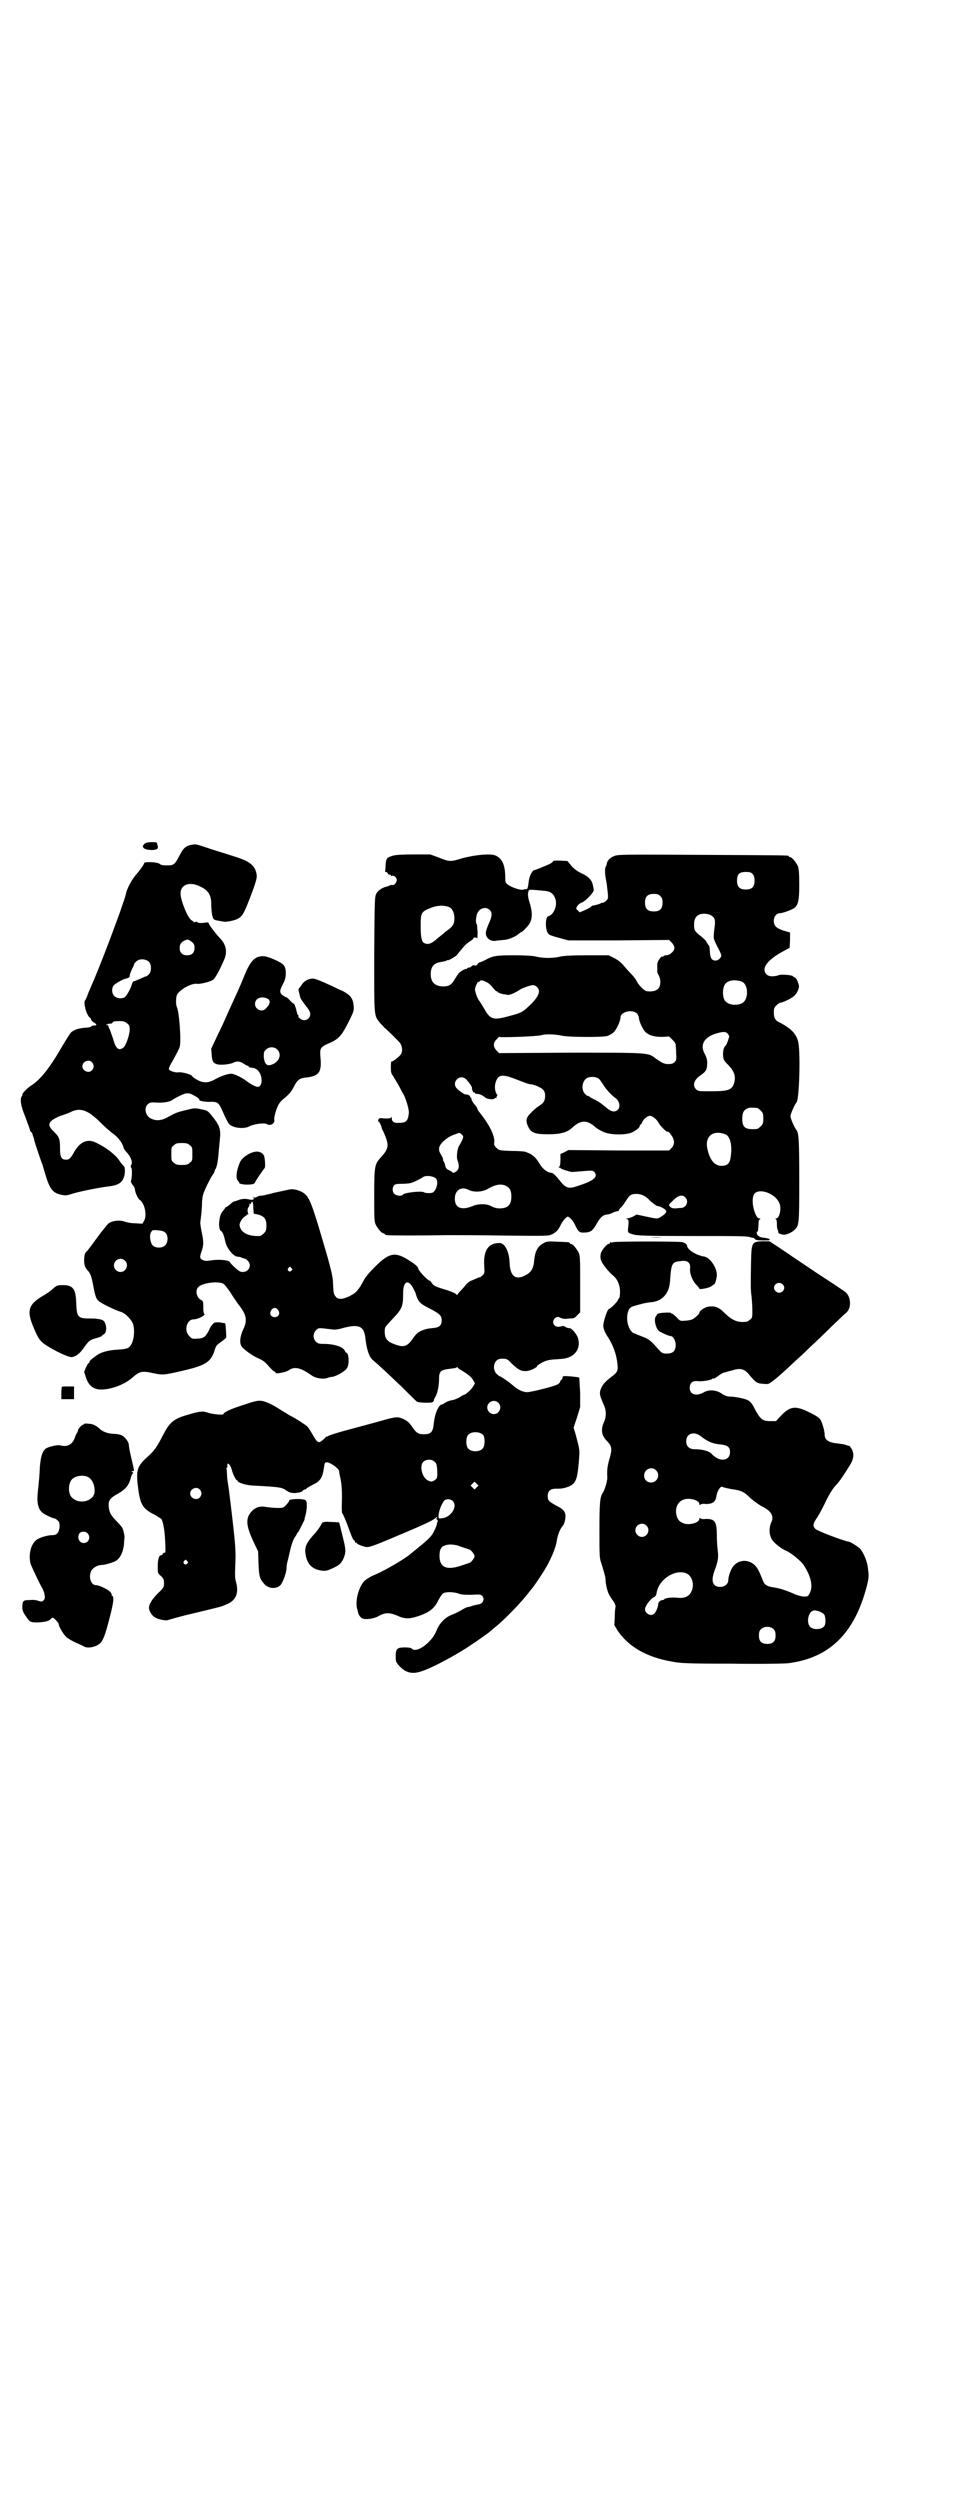 <?xml version="1.0" standalone="no"?>
<!DOCTYPE svg PUBLIC "-//W3C//DTD SVG 20010904//EN"
 "http://www.w3.org/TR/2001/REC-SVG-20010904/DTD/svg10.dtd">
<svg version="1.0" xmlns="http://www.w3.org/2000/svg"
 width="1100pt" height="2850pt" viewBox="0 0 1100 2850"
 preserveAspectRatio="xMidYMid meet">
<g transform="translate(0,2850) scale(0.5,-0.5)"
fill="#000000" stroke="none">
<path d="M331 3777 c-2 -1 -4 -4 -5 -6 0 -6 8 -9 22 -9 12 1 14 3 11 13 -1 5
-2 5 -13 5 -6 0 -13 -1 -15 -3z"/>
<path d="M438 3774 c-14 -2 -20 -8 -28 -24 -11 -21 -13 -23 -29 -23 -9 0 -14
1 -16 3 -5 5 -37 6 -36 2 0 -2 -8 -14 -20 -28 -9 -11 -18 -28 -21 -39 -1 -5
-3 -12 -5 -18 -2 -5 -6 -17 -9 -26 -22 -61 -50 -134 -67 -172 -1 -3 -5 -11 -7
-17 -2 -6 -5 -12 -6 -13 -4 -5 3 -33 11 -39 2 -1 3 -4 3 -5 0 -1 3 -4 6 -6 7
-4 8 -7 1 -7 -2 0 -5 -1 -7 -2 -1 -2 -7 -3 -12 -3 -16 -1 -28 -5 -34 -11 -3
-3 -12 -18 -21 -33 -27 -47 -49 -75 -70 -88 -7 -4 -22 -19 -20 -21 1 0 0 -2
-1 -3 -5 -6 -3 -22 8 -48 5 -14 10 -27 10 -28 0 -2 1 -4 3 -6 2 -1 3 -4 3 -4
0 -1 1 -4 2 -7 1 -2 2 -5 2 -7 0 -2 15 -47 18 -54 1 -2 4 -13 7 -23 10 -34 17
-44 37 -48 9 -2 12 -2 27 3 17 5 62 14 80 16 27 3 36 11 38 33 0 9 0 11 -4 15
-2 2 -6 7 -8 10 -10 16 -37 35 -59 44 -17 6 -33 -2 -45 -24 -8 -14 -11 -17
-18 -17 -11 0 -14 6 -14 25 0 24 -2 27 -16 41 -15 14 -10 23 17 34 10 3 21 7
26 10 21 9 38 2 65 -25 11 -11 24 -22 28 -25 11 -7 23 -22 25 -33 1 -2 3 -6 6
-9 10 -10 15 -23 12 -29 -2 -3 -2 -6 0 -8 2 -4 1 -24 -1 -29 -1 -2 1 -6 4 -10
3 -3 5 -8 5 -10 0 -6 7 -21 10 -23 12 -7 18 -35 11 -48 l-4 -7 -16 1 c-9 0
-20 2 -25 4 -11 4 -29 2 -37 -5 -2 -2 -13 -15 -24 -30 -11 -15 -22 -30 -25
-33 -5 -5 -5 -7 -6 -18 0 -14 1 -18 11 -29 4 -6 6 -12 9 -27 5 -27 7 -34 13
-39 5 -5 37 -21 51 -25 10 -3 25 -18 28 -29 5 -18 0 -45 -10 -52 -4 -3 -10 -4
-24 -5 -23 -1 -41 -6 -52 -15 -12 -9 -14 -11 -14 -14 0 -1 -1 -2 -2 -2 -1 0
-3 -4 -6 -10 l-4 -10 4 -12 c6 -19 17 -28 35 -28 22 0 53 11 71 27 17 15 22
16 49 10 20 -4 23 -4 58 4 58 13 71 20 80 46 4 13 4 13 16 22 6 4 10 8 11 9 1
2 -1 31 -2 33 -1 0 -6 1 -12 2 -13 1 -15 0 -23 -13 -2 -5 -5 -11 -7 -13 -4 -8
-11 -11 -23 -11 -10 -1 -12 0 -17 6 -13 12 -6 38 10 38 10 0 29 10 24 13 -1 0
-2 5 -2 11 0 16 0 18 -5 20 -10 5 -14 21 -7 29 8 10 46 15 58 8 3 -2 10 -11
16 -20 6 -10 14 -21 18 -27 18 -22 21 -36 12 -55 -8 -16 -10 -32 -5 -40 4 -7
26 -23 39 -28 11 -5 15 -8 26 -21 4 -4 9 -9 10 -9 2 -1 4 -2 3 -3 -2 -3 24 1
30 6 13 9 27 6 51 -11 9 -7 25 -10 36 -7 5 2 11 3 13 3 10 2 29 13 33 20 6 10
4 35 -2 35 -1 0 -2 2 -3 4 -3 9 -24 16 -48 16 -11 0 -14 1 -18 5 -7 7 -7 19 0
26 6 6 5 6 37 2 6 -1 14 0 24 3 37 10 49 5 52 -24 3 -25 8 -41 17 -49 2 -2 11
-9 18 -16 8 -7 29 -27 47 -44 18 -18 34 -34 36 -35 4 -2 30 -3 35 -1 2 1 3 3
3 4 0 2 2 6 4 9 5 9 8 26 8 41 0 16 4 20 23 22 8 1 15 2 17 3 1 2 2 2 2 1 0
-1 3 -4 7 -6 15 -9 25 -16 29 -24 l4 -7 -5 -8 c-5 -8 -17 -18 -20 -18 -1 0 -5
-2 -9 -5 -3 -2 -11 -6 -17 -7 -7 -1 -14 -4 -17 -6 -3 -2 -6 -4 -7 -4 -8 0 -17
-22 -19 -43 -2 -20 -6 -25 -23 -25 -13 0 -18 4 -27 18 -5 7 -10 12 -16 15 -16
8 -18 8 -60 -4 -22 -6 -55 -15 -74 -20 -19 -5 -37 -11 -39 -12 -3 -2 -5 -3 -5
-2 0 1 -3 -2 -7 -6 -12 -11 -14 -10 -26 11 -4 7 -9 15 -12 18 -6 5 -29 20 -40
25 -3 2 -11 7 -18 11 -18 12 -34 20 -45 22 -9 1 -13 1 -42 -9 -29 -9 -46 -17
-46 -21 0 -3 -27 0 -35 3 -11 4 -17 4 -41 -3 -37 -10 -46 -17 -62 -48 -14 -27
-19 -35 -36 -50 -23 -21 -26 -30 -21 -69 5 -39 10 -49 39 -63 6 -4 13 -8 14
-9 4 -5 8 -26 9 -52 1 -22 1 -25 -1 -25 -2 0 -4 -1 -5 -3 0 -2 -2 -3 -4 -3 -4
0 -7 -9 -7 -25 0 -15 0 -16 7 -22 4 -3 7 -8 7 -11 1 -14 0 -16 -13 -28 -14
-14 -21 -25 -21 -34 0 -6 6 -17 13 -21 7 -5 23 -8 29 -7 14 4 30 9 65 17 21 5
41 10 45 11 4 1 9 2 11 3 2 0 9 3 16 6 20 9 26 25 20 49 -3 9 -3 17 -2 40 1
26 1 36 -4 82 -3 27 -11 96 -13 105 -1 6 -2 15 -2 21 0 6 -1 11 -1 12 -1 1 0
2 1 2 1 0 1 2 1 4 -1 2 0 4 1 5 2 1 7 -6 9 -14 2 -9 10 -25 12 -24 0 1 1 1 1
-1 0 -4 18 -10 35 -11 60 -3 67 -4 76 -11 8 -5 10 -6 21 -6 9 1 13 2 16 4 1 2
4 4 5 4 2 0 4 1 5 3 2 1 8 5 14 8 17 8 22 16 25 37 2 13 2 14 7 14 8 0 27 -14
28 -20 0 -2 1 -9 3 -17 3 -14 4 -32 3 -60 0 -10 0 -18 1 -19 2 -2 7 -14 12
-27 10 -28 13 -35 16 -35 0 0 1 -1 1 -3 0 -2 1 -3 2 -2 1 1 2 0 2 -1 0 -2 11
-7 21 -9 7 -1 14 1 66 23 67 28 86 37 93 43 2 2 4 3 4 1 0 -1 -1 -2 -2 -2 -2
0 -1 -1 1 -2 1 -1 2 -3 2 -5 -1 -1 -2 -4 -2 -6 0 -2 -3 -9 -6 -15 -5 -11 -10
-17 -36 -38 -7 -6 -15 -12 -17 -14 -14 -12 -58 -38 -84 -49 -8 -3 -17 -9 -22
-13 -13 -13 -22 -45 -17 -64 1 -3 2 -6 2 -8 1 -6 6 -12 10 -14 8 -3 26 -1 38
6 14 8 25 8 45 -1 16 -7 28 -6 52 3 20 8 30 16 38 33 4 7 8 14 11 16 5 4 23 4
35 0 7 -3 15 -3 30 -3 18 1 21 1 24 -2 7 -7 3 -18 -8 -20 -3 0 -9 -2 -14 -3
-4 -2 -9 -3 -11 -3 -1 0 -8 -3 -14 -7 -7 -4 -17 -9 -23 -11 -15 -6 -28 -20
-34 -36 -10 -26 -45 -52 -56 -41 -1 2 -7 3 -16 3 -18 0 -21 -3 -21 -21 0 -11
1 -13 8 -21 15 -16 30 -20 52 -12 22 7 69 32 102 53 14 9 50 34 53 37 2 2 8 7
13 11 19 15 57 54 74 76 3 4 7 9 8 10 4 4 27 38 33 49 13 23 21 43 24 57 2 16
8 32 15 39 2 3 4 8 5 15 2 15 -2 21 -20 30 -18 10 -20 12 -20 22 0 12 6 17 20
17 16 -1 33 5 39 12 7 8 9 17 12 49 2 29 3 24 -8 65 l-4 13 8 24 7 23 0 33
c-1 18 -2 33 -2 34 -1 1 -10 2 -20 3 -16 1 -18 1 -18 -2 0 -2 -1 -5 -3 -6 -2
-1 -3 -4 -3 -5 0 -1 -2 -3 -5 -5 -5 -4 -60 -18 -70 -18 -10 0 -22 6 -32 15 -9
8 -28 21 -30 21 -1 0 -5 3 -8 6 -11 12 -5 33 9 34 13 1 16 0 25 -10 16 -15 21
-18 33 -18 9 0 26 8 26 12 0 1 5 4 12 8 11 5 15 6 33 7 17 1 22 2 31 6 17 9
23 27 16 45 -4 9 -14 20 -18 20 -4 0 -5 0 -10 3 -3 2 -6 2 -6 2 -1 -1 -4 -1
-8 -2 -12 -1 -18 11 -10 19 5 4 7 5 14 1 3 -1 7 -2 10 -2 3 0 8 1 13 1 6 0 9
1 14 7 l7 7 0 64 c0 54 0 64 -3 71 -4 9 -14 21 -18 21 -2 0 -3 1 -3 2 0 2 -1
2 -28 3 -21 1 -24 1 -31 -3 -14 -7 -20 -19 -22 -40 -1 -17 -7 -27 -19 -33 -23
-13 -36 -3 -37 28 -1 26 -11 45 -23 45 -26 0 -37 -17 -35 -52 1 -15 1 -17 -3
-21 -3 -3 -6 -5 -7 -5 -1 0 -4 -1 -8 -3 -3 -1 -9 -4 -12 -5 -3 -1 -8 -5 -11
-8 -3 -4 -8 -10 -12 -14 -5 -5 -8 -9 -8 -10 0 -1 -2 0 -4 2 -2 2 -10 5 -18 8
-27 8 -32 10 -36 16 -2 3 -4 6 -5 6 -5 0 -27 24 -27 29 0 3 -7 9 -23 19 -29
18 -43 16 -74 -15 -15 -15 -23 -24 -29 -36 -11 -20 -16 -25 -32 -33 -16 -7
-25 -7 -30 0 -5 6 -5 10 -6 30 0 18 -8 46 -34 133 -17 55 -22 65 -33 73 -10 7
-25 10 -33 8 -5 -1 -13 -3 -37 -8 -5 -2 -13 -3 -16 -4 -3 -1 -8 -2 -11 -2 -3
0 -7 -1 -10 -3 -4 -2 -6 -2 -8 0 -3 2 -3 2 0 -1 4 -5 -2 -7 -12 -4 -7 1 -11 1
-19 -1 -5 -2 -11 -4 -12 -4 -2 0 -6 -3 -10 -7 -4 -3 -8 -6 -9 -6 -1 0 -2 -1
-2 -2 0 0 -3 -4 -6 -8 -9 -9 -11 -42 -3 -45 3 -2 6 -9 9 -23 3 -15 17 -33 27
-35 3 0 9 -1 12 -3 3 -1 6 -2 7 -2 1 0 3 -2 6 -5 9 -10 2 -25 -12 -25 -6 0 -9
2 -19 11 -6 6 -11 11 -10 11 1 0 0 1 -2 2 -7 4 -28 5 -44 2 -8 -1 -11 -1 -16
1 -7 4 -8 6 -3 20 5 14 5 23 0 45 -2 10 -3 19 -3 20 2 16 4 32 4 46 1 16 2 19
10 37 5 10 11 22 14 26 3 4 5 8 5 10 0 1 1 3 2 4 3 4 6 22 7 38 1 9 2 23 3 32
2 20 -1 29 -16 48 -12 15 -12 15 -27 18 -14 3 -15 3 -35 -2 -21 -5 -23 -6 -43
-17 -13 -7 -25 -8 -37 -2 -12 6 -16 24 -7 32 5 5 6 5 26 4 12 0 25 2 30 6 7 5
25 14 31 15 6 1 10 0 16 -3 11 -6 16 -10 15 -12 -1 -2 15 -5 28 -4 13 0 16 -3
22 -15 16 -36 17 -37 26 -41 12 -5 29 -5 38 0 9 5 35 9 40 5 8 -5 19 2 17 10
-1 3 1 11 4 21 5 14 7 17 15 25 15 12 20 18 26 30 7 14 12 18 24 20 34 3 40
12 36 50 -1 17 0 20 21 29 21 9 28 17 44 49 12 24 12 26 11 36 -1 14 -6 22
-17 29 -5 3 -10 6 -11 6 0 0 -8 3 -17 8 -35 16 -41 18 -48 19 -10 0 -21 -6
-26 -15 -3 -4 -5 -7 -6 -8 -1 0 -1 -3 0 -7 1 -3 2 -9 3 -12 0 -3 6 -11 12 -19
8 -10 11 -15 11 -20 0 -8 -6 -14 -14 -14 -6 0 -15 7 -13 10 1 1 0 2 -1 2 -1 0
-2 3 -3 8 -2 9 -5 18 -7 18 -1 0 -5 3 -8 7 -4 4 -7 7 -8 7 -1 0 -5 2 -9 5 -8
6 -7 11 2 28 7 12 7 34 0 41 -6 7 -36 20 -46 20 -20 0 -30 -10 -46 -51 -11
-26 -11 -26 -28 -63 -7 -15 -13 -29 -13 -29 0 0 -7 -16 -16 -34 l-16 -34 1
-13 c1 -15 3 -19 11 -22 7 -3 30 -1 38 3 8 4 15 4 24 -2 4 -3 8 -5 10 -5 1 0
2 -1 1 -2 0 0 1 -1 4 -2 9 -1 11 -1 17 -6 12 -11 12 -38 0 -38 -4 0 -16 6 -25
13 -10 8 -29 17 -35 17 -8 0 -23 -5 -34 -11 -17 -10 -28 -11 -42 -4 -6 3 -12
7 -13 9 -1 4 -24 11 -34 9 -6 0 -14 2 -19 6 -2 2 0 7 10 24 6 11 13 24 14 28
4 13 -1 79 -6 90 -3 5 -3 23 0 29 7 13 34 27 46 25 6 -1 28 4 36 9 5 4 13 17
26 47 7 17 4 33 -9 47 -10 10 -24 29 -26 33 -1 4 -2 4 -6 4 -9 -2 -20 -2 -21
1 0 1 -1 1 -4 0 -2 -1 -4 -1 -4 0 0 1 -2 2 -5 4 -8 4 -25 45 -25 61 0 19 18
27 40 18 22 -9 30 -20 30 -41 0 -8 1 -20 2 -26 4 -12 1 -11 25 -15 6 -2 25 2
33 6 12 6 15 13 32 57 9 24 12 35 12 41 -2 22 -14 33 -50 44 -9 3 -32 10 -51
16 -39 13 -38 13 -47 11z m-5 -218 c9 -6 11 -9 11 -17 0 -11 -6 -17 -17 -17
-11 0 -17 6 -17 17 0 10 6 16 18 19 0 0 2 -1 5 -2z m-93 -49 c6 -6 6 -22 0
-28 -3 -3 -5 -5 -6 -5 0 1 -6 -2 -13 -5 -7 -3 -13 -6 -15 -6 -2 0 -4 -3 -5 -7
-3 -11 -13 -28 -17 -30 -7 -4 -18 -2 -23 3 -6 6 -7 18 -1 25 4 4 21 14 28 15
7 2 8 3 8 7 0 1 2 8 5 14 3 6 6 12 5 12 0 1 2 3 5 6 7 7 22 6 29 -1z m271 -84
c7 -4 6 -12 -4 -22 -8 -10 -25 -3 -25 10 0 13 14 19 29 12z m-321 -56 c6 -5 6
-7 6 -16 -1 -13 -9 -35 -14 -39 -11 -9 -18 -3 -24 20 -3 8 -6 17 -7 20 -2 3
-3 7 -4 9 0 2 -2 3 -3 2 -2 -1 -2 -1 -1 1 1 1 4 2 7 2 4 0 7 1 7 3 1 2 5 3 14
3 11 0 14 -1 19 -5z m343 -60 c9 -9 6 -23 -6 -31 -16 -9 -23 -5 -25 14 0 11 0
12 5 17 7 7 19 7 26 0z m-423 -29 c5 -6 5 -12 0 -18 -7 -8 -22 -2 -22 9 0 11
15 17 22 9z m223 -189 c6 -4 6 -6 6 -20 0 -14 0 -16 -6 -20 -4 -4 -7 -5 -18
-5 -11 0 -14 1 -18 5 -6 4 -6 6 -6 20 0 14 0 16 6 20 4 4 7 5 18 5 11 0 14 -1
18 -5z m145 -142 l1 -14 10 -2 c14 -4 19 -10 19 -25 0 -11 -1 -13 -6 -18 -3
-3 -7 -6 -9 -6 -22 -1 -38 5 -44 17 -3 8 -3 9 0 16 2 4 6 9 9 11 3 2 6 4 6 5
0 1 1 1 2 0 1 -1 1 0 0 3 -2 7 -1 11 2 15 1 1 2 4 1 5 -1 2 -1 2 1 1 1 -1 3 0
3 2 3 7 5 2 5 -10z m-200 -58 c6 -6 6 -22 -1 -28 -6 -7 -21 -7 -28 -1 -6 6 -9
24 -4 31 3 5 4 5 16 4 9 -1 13 -2 17 -6z m-93 -63 c10 -9 3 -26 -10 -26 -8 0
-15 7 -15 15 0 13 16 20 25 11z m380 -17 c3 -3 3 -3 0 -6 -4 -5 -11 1 -7 6 4
4 4 4 7 0z m275 -41 c3 -4 6 -11 8 -15 6 -21 10 -25 32 -36 23 -12 28 -16 28
-27 0 -12 -5 -17 -22 -18 -20 -2 -33 -8 -41 -20 -15 -22 -22 -25 -44 -17 -17
6 -23 13 -23 29 0 10 0 10 16 27 24 25 26 30 26 60 0 25 9 33 20 17z m-305
-55 c5 -8 1 -16 -8 -16 -9 0 -13 8 -8 16 2 3 5 5 8 5 3 0 6 -2 8 -5z m502
-211 c10 -9 3 -26 -10 -26 -8 0 -15 7 -15 15 0 13 16 20 25 11z m-34 -74 c4
-6 4 -24 -1 -30 -7 -9 -27 -9 -34 0 -5 6 -5 24 0 30 7 9 27 9 35 0z m-112 -60
c5 -4 6 -6 7 -23 0 -14 0 -15 -5 -19 -7 -5 -9 -5 -17 -1 -13 7 -19 33 -10 42
6 6 18 7 25 1z m97 -59 l-5 -5 -4 4 -5 5 4 4 5 5 4 -4 5 -5 -4 -4z m-632 -5
c5 -6 5 -12 0 -18 -7 -8 -22 -2 -22 9 0 11 15 17 22 9z m577 -26 c12 -11 -2
-35 -21 -39 -3 0 -6 -1 -8 -1 -8 -2 0 29 10 41 4 4 14 4 19 -1z m9 -101 c2 0
8 -3 15 -5 7 -2 14 -5 15 -5 4 -2 11 -11 11 -15 0 -4 -7 -13 -11 -15 -1 0 -8
-3 -15 -5 -36 -13 -53 -7 -54 19 0 13 2 19 7 23 9 5 18 6 32 3z m-615 -36 c3
-3 3 -3 0 -6 -4 -5 -11 1 -7 6 4 4 4 4 7 0z"/>
<path d="M896 3749 c-13 -4 -15 -6 -16 -21 0 -7 -1 -14 -1 -14 -1 -1 0 -2 2
-2 1 0 3 -1 4 -3 0 -2 2 -3 4 -3 2 0 3 -1 3 -2 0 -1 1 -2 2 -1 3 2 10 -2 11
-7 2 -5 -4 -14 -9 -14 -1 1 -4 0 -5 0 -1 -1 -5 -2 -7 -3 -11 -2 -21 -9 -25
-16 -4 -8 -4 -11 -5 -138 0 -145 -1 -139 13 -157 5 -5 9 -9 9 -10 8 -6 33 -31
37 -36 6 -9 6 -21 1 -27 -7 -8 -20 -17 -21 -15 0 2 -1 -4 -1 -12 0 -14 1 -16
5 -21 2 -4 8 -13 13 -22 5 -9 9 -18 11 -20 6 -12 13 -35 12 -43 -2 -18 -6 -22
-23 -22 -11 -1 -16 3 -16 11 0 3 0 3 -2 1 -1 -2 -5 -2 -15 -2 -7 1 -12 1 -12
0 1 -1 0 -2 -1 -2 -1 0 -1 -1 -1 -3 0 -2 0 -3 1 -2 1 1 6 -9 7 -14 0 -1 2 -6
4 -9 14 -32 13 -38 -7 -60 -13 -14 -14 -21 -14 -85 0 -49 0 -59 3 -66 4 -9 14
-21 18 -21 2 0 3 -1 3 -2 0 0 2 -2 6 -2 5 -1 76 -1 137 0 18 0 77 0 131 -1 98
-1 99 -1 108 3 10 5 15 11 20 22 4 8 12 18 16 18 4 0 12 -10 16 -18 8 -17 10
-19 24 -18 13 1 17 4 28 24 7 11 12 16 21 17 3 0 10 2 15 5 5 2 10 3 11 3 0
-1 1 -1 1 1 0 1 2 4 5 7 3 2 8 10 12 16 8 13 12 15 24 15 10 0 21 -5 29 -14 6
-6 17 -14 19 -14 3 1 17 -6 19 -10 2 -4 -3 -9 -13 -15 -7 -4 -7 -4 -31 1 l-23
5 -9 -5 c-5 -2 -11 -4 -13 -4 -3 0 -3 -1 -1 -1 5 -2 5 -4 4 -16 -2 -15 -2 -16
10 -19 8 -3 25 -4 135 -4 109 0 127 0 134 -3 4 -1 7 -2 7 -1 0 0 1 -1 2 -2 2
-3 5 -4 19 -4 14 0 17 0 15 3 -1 1 -6 2 -11 3 -10 0 -18 5 -18 11 0 1 0 3 1 3
2 0 2 2 3 16 0 8 1 11 3 12 2 1 2 2 -1 2 -8 0 -17 28 -15 45 1 12 7 17 19 17
19 -1 39 -15 43 -31 3 -13 -2 -31 -9 -31 -2 0 -3 -1 -1 -1 2 -1 3 -4 3 -10 0
-6 0 -12 2 -15 1 -3 2 -6 1 -6 0 -2 8 -5 13 -5 6 0 18 5 23 10 12 10 12 13 12
115 0 88 -1 106 -6 113 -5 6 -14 27 -14 32 0 5 9 26 14 32 6 8 9 108 4 136 -4
19 -15 31 -41 45 -12 5 -15 11 -15 24 0 9 1 11 6 16 3 3 7 6 9 6 5 0 26 10 31
15 7 6 13 19 11 25 -2 9 -7 18 -10 18 -1 0 -3 1 -3 2 -2 3 -24 5 -32 3 -11 -4
-23 -4 -28 1 -14 13 0 33 37 53 l15 8 1 17 0 18 -14 4 c-18 6 -23 11 -23 23 0
9 6 17 14 17 6 0 28 8 33 12 9 8 11 17 11 53 0 27 -1 36 -3 42 -4 9 -14 21
-18 21 -2 0 -3 1 -3 2 0 2 3 2 -197 3 -188 1 -193 1 -202 -3 -8 -3 -15 -10
-16 -16 0 -2 -1 -4 -1 -5 -5 -7 -4 -18 1 -44 0 -2 1 -10 2 -18 1 -12 1 -14 -3
-18 -3 -3 -6 -5 -8 -5 -2 0 -5 -1 -8 -3 -3 -1 -8 -2 -11 -3 -3 0 -7 -1 -8 -3
-1 -2 -8 -5 -14 -8 l-12 -5 -4 4 c-5 4 -5 5 -1 11 2 3 6 6 9 7 8 2 29 24 28
29 0 2 -1 7 -2 11 -2 11 -10 20 -26 27 -10 5 -17 10 -23 17 l-9 11 -17 1 c-11
0 -16 0 -16 -2 0 -1 -4 -4 -8 -6 -18 -8 -34 -14 -35 -14 -4 0 -11 -14 -12 -23
-2 -16 -3 -21 -6 -20 -1 0 -4 0 -6 -1 -5 -3 -29 5 -37 12 -5 4 -5 6 -5 20 -1
25 -7 38 -21 45 -11 6 -49 2 -78 -6 -26 -8 -28 -8 -53 2 l-19 7 -38 0 c-25 0
-42 -1 -48 -3z m822 -42 c3 -4 4 -8 4 -15 0 -14 -6 -20 -20 -20 -14 0 -20 6
-20 20 0 15 5 20 20 20 10 0 12 -1 16 -5z m-476 -38 c15 -1 22 -7 26 -20 4
-16 -5 -35 -17 -38 -6 -2 -7 -25 -2 -36 3 -6 4 -7 26 -13 l22 -6 115 0 115 1
6 -6 c8 -9 8 -16 0 -23 -4 -4 -9 -6 -13 -6 -3 0 -6 -1 -6 -2 0 -1 -1 -2 -2 -1
-3 2 -12 -11 -12 -17 0 -3 0 -9 0 -13 -1 -4 1 -9 3 -12 2 -4 4 -9 4 -16 0 -16
-10 -23 -30 -21 -6 0 -18 12 -24 23 -1 3 -7 11 -12 16 -6 6 -14 15 -19 21 -6
7 -13 12 -21 16 l-12 6 -49 0 c-35 0 -53 -1 -62 -3 -7 -2 -19 -3 -27 -3 -8 0
-20 1 -27 3 -9 2 -26 3 -51 3 -41 0 -48 -1 -66 -11 -6 -3 -11 -5 -12 -5 -2 0
-4 -2 -5 -4 -2 -3 -4 -4 -7 -3 -3 1 -5 0 -7 -2 -1 -2 -4 -3 -6 -3 -2 0 -4 -1
-4 -2 0 -2 -1 -2 -1 -1 -2 1 -10 -3 -16 -8 -3 -2 -7 -9 -11 -15 -7 -13 -13
-17 -28 -17 -18 1 -27 10 -27 28 0 18 8 26 25 28 5 1 10 2 11 3 2 1 3 2 3 1 0
-2 18 8 21 12 1 1 5 7 10 12 4 6 12 14 17 17 6 4 10 7 10 8 0 3 8 4 9 0 0 -2
1 5 1 15 -1 9 -1 18 -2 18 -3 2 -2 16 1 24 5 13 20 17 29 8 6 -6 5 -15 -3 -32
-3 -7 -6 -15 -6 -18 -2 -12 9 -22 22 -20 3 1 11 1 17 2 12 0 30 8 37 15 3 2 6
4 7 4 0 0 4 3 8 8 15 14 17 30 9 57 -5 15 -5 24 -2 29 1 2 5 2 35 -1z m265
-12 c4 -4 5 -7 5 -15 0 -14 -6 -20 -20 -20 -14 0 -20 6 -20 20 0 14 6 20 20
20 8 0 11 -1 15 -5z m-482 -25 c7 -3 12 -13 12 -25 0 -15 -4 -20 -20 -31 -4
-4 -12 -10 -17 -14 -14 -13 -23 -17 -32 -12 -6 3 -8 14 -8 40 0 28 2 31 18 38
18 8 33 9 47 4z m598 -19 c8 -5 10 -10 8 -25 -1 -7 -2 -17 -2 -21 -1 -6 1 -11
8 -25 5 -9 9 -18 9 -20 0 -6 -7 -12 -13 -12 -9 0 -12 6 -13 20 0 7 -1 13 -2
14 -1 1 -3 4 -5 7 -1 4 -8 10 -14 15 -14 11 -15 13 -15 26 0 13 4 19 12 23 7
3 21 2 27 -2z m-511 -153 c4 -2 10 -8 13 -12 3 -4 7 -8 8 -8 2 0 3 -1 3 -2 0
-1 9 -4 14 -5 1 0 4 0 7 -1 5 -2 20 5 30 12 4 3 24 10 29 10 7 0 14 -7 14 -14
0 -8 -7 -19 -22 -33 -16 -15 -18 -16 -44 -23 -39 -11 -45 -9 -60 18 -5 8 -9
15 -10 16 -3 2 -10 20 -10 26 0 6 8 22 8 17 0 -1 1 0 2 1 2 4 7 4 18 -2z m581
2 c16 -7 16 -43 -1 -50 -15 -6 -34 -2 -39 9 -4 8 -4 24 0 32 5 12 23 15 40 9z
m-238 -74 c1 -2 3 -6 3 -8 0 -8 9 -27 15 -33 9 -8 20 -11 39 -11 l15 1 8 -8
c4 -4 7 -8 7 -10 0 -1 1 -10 1 -19 1 -16 1 -17 -4 -22 -3 -3 -7 -4 -14 -4 -9
0 -13 2 -29 13 -17 13 -12 13 -193 13 l-164 -1 -6 6 c-8 9 -8 18 1 26 3 4 6 6
6 5 0 -2 88 1 96 4 9 3 30 2 45 -1 15 -4 94 -4 105 -1 5 2 11 5 15 9 6 6 15
25 15 33 0 14 29 20 39 8z m205 -44 c2 -2 4 -5 4 -7 0 -3 -6 -20 -8 -21 -4 -3
-6 -11 -6 -21 1 -11 1 -12 12 -23 14 -15 17 -25 14 -39 -5 -18 -12 -21 -55
-21 -26 0 -27 0 -32 4 -10 10 -5 23 12 34 10 7 13 12 13 27 0 7 -2 13 -5 19
-13 22 -2 41 30 49 12 3 17 3 21 -1z m-479 -106 c13 -5 26 -10 29 -10 8 0 24
-7 29 -12 4 -4 5 -8 5 -15 0 -10 -3 -16 -15 -23 -4 -3 -12 -9 -17 -15 -12 -11
-13 -19 -6 -33 7 -13 15 -16 46 -16 27 0 43 4 55 16 19 17 33 17 52 0 3 -3 12
-8 19 -11 16 -7 50 -7 64 -1 10 5 18 11 18 15 0 2 1 3 2 3 1 0 2 2 3 4 2 7 12
16 18 16 6 0 16 -8 20 -16 3 -6 17 -20 19 -20 4 0 5 -1 10 -8 8 -11 8 -21 1
-29 l-6 -6 -115 0 -115 1 -9 -5 -9 -4 0 -14 c0 -9 -1 -14 -3 -15 -2 -2 -2 -2
1 -2 1 0 3 -1 3 -2 0 -1 24 -9 27 -8 2 0 33 3 41 3 5 0 7 -1 10 -5 6 -11 -5
-19 -43 -31 -18 -6 -25 -3 -38 14 -8 10 -15 17 -18 17 -9 0 -21 9 -27 20 -10
16 -16 22 -33 28 -3 1 -18 2 -33 2 -26 1 -27 1 -33 7 -5 5 -6 7 -5 13 1 16
-11 40 -36 71 -1 1 -2 4 -3 6 0 2 -4 7 -7 10 -3 4 -6 9 -6 11 0 2 -1 4 -2 4
-1 0 -2 1 -1 2 0 1 -2 3 -5 4 -3 1 -6 1 -6 1 0 -2 -17 10 -20 14 -12 14 7 33
21 21 4 -3 16 -20 14 -20 0 0 0 -3 1 -6 1 -3 3 -5 4 -5 1 1 2 0 2 -1 0 -1 2
-2 5 -2 6 0 12 -3 18 -8 4 -4 20 -6 22 -2 1 1 2 1 3 1 2 -1 2 -1 1 1 0 1 0 2
1 3 1 1 2 2 0 4 -4 5 -6 17 -3 27 6 19 15 20 50 6z m186 2 c2 -1 7 -9 11 -15
7 -11 19 -23 26 -28 9 -6 13 -20 6 -27 -7 -7 -16 -5 -29 7 -7 6 -17 13 -24 16
-6 3 -12 6 -12 7 -1 1 -2 2 -3 1 -1 0 -4 2 -7 5 -11 12 -5 36 10 38 8 2 18 0
22 -4z m361 -66 c1 0 5 -3 8 -6 5 -5 6 -7 6 -18 0 -11 -1 -13 -6 -18 -3 -3 -7
-6 -9 -6 -26 -2 -33 3 -33 23 0 14 3 20 12 24 5 2 8 2 22 1z m-673 -73 c-2 -4
-5 -10 -7 -13 -4 -5 -7 -26 -4 -33 4 -11 4 -18 0 -23 -4 -5 -12 -8 -12 -4 0 0
-3 2 -7 4 -6 2 -8 5 -10 15 -1 2 -2 5 -3 6 -1 2 -2 3 -1 3 1 0 0 3 -2 7 -7 12
-7 13 -7 18 0 11 18 27 37 33 10 4 10 4 14 0 5 -4 5 -5 2 -13z m600 13 c12 -4
17 -28 12 -55 -2 -12 -8 -17 -20 -17 -15 0 -26 11 -32 36 -8 30 11 47 40 36z
m-660 -101 c6 -6 2 -24 -6 -31 -3 -3 -17 -3 -22 0 -7 3 -45 -1 -48 -6 -2 -4
-15 -2 -19 2 -5 5 -5 14 -1 19 2 3 5 4 18 4 9 0 18 1 21 2 5 1 23 10 27 13 6
5 24 3 30 -3z m162 -18 c7 -4 10 -11 10 -23 0 -19 -8 -27 -27 -27 -8 0 -13 2
-19 5 -10 6 -30 6 -43 0 -25 -10 -40 -4 -40 17 0 20 15 29 32 20 12 -6 32 -5
46 4 16 9 30 11 41 4z m407 -25 c9 -9 2 -24 -10 -24 -3 0 -9 -1 -14 -1 -5 0
-8 1 -11 4 -3 4 -3 5 4 11 13 14 23 18 31 10z"/>
<path d="M582 3074 c-13 -2 -29 -13 -34 -23 -8 -18 -11 -37 -5 -43 2 -2 3 -4
3 -5 0 -3 18 -5 29 -3 3 0 6 2 7 4 1 4 20 31 22 33 2 1 1 24 -2 29 -3 6 -12
10 -20 8z"/>
<path d="M1485 2879 c7 -1 19 -1 26 0 8 0 2 0 -12 0 -14 0 -20 0 -14 0z"/>
<path d="M1400 2868 c-3 -1 -6 -1 -7 0 0 0 -1 0 -1 -2 0 -1 -1 -2 -3 -2 -4 0
-17 -15 -18 -23 -1 -4 -1 -11 1 -15 2 -7 18 -27 27 -34 10 -8 16 -22 16 -37 0
-7 -1 -14 -2 -15 -1 0 -2 -2 -3 -4 0 -3 -17 -20 -20 -20 -4 0 -15 -34 -13 -41
1 -7 4 -14 12 -26 11 -18 18 -38 20 -58 2 -17 0 -20 -15 -31 -14 -11 -20 -18
-24 -30 -2 -8 -1 -13 8 -33 6 -13 6 -27 0 -40 -7 -16 -5 -29 5 -40 14 -14 15
-20 7 -46 -4 -15 -5 -24 -4 -40 0 -8 -6 -28 -10 -34 -7 -9 -8 -25 -8 -86 0
-55 0 -64 4 -74 9 -29 10 -34 10 -40 0 -3 1 -10 2 -14 1 -4 2 -9 3 -11 1 -5 6
-13 13 -23 3 -4 5 -10 5 -12 -1 -2 -2 -13 -2 -23 l-1 -19 7 -12 c25 -37 66
-61 123 -71 21 -4 31 -5 137 -5 68 -1 120 0 130 1 94 12 151 68 179 175 5 20
5 24 3 39 -1 16 -9 36 -18 47 -4 4 -22 16 -26 16 -15 3 -70 24 -76 29 -7 7 -6
12 5 28 5 8 14 25 20 38 7 14 15 27 21 33 8 9 13 15 31 44 10 15 12 27 6 39
-3 4 -5 8 -6 8 0 -1 -3 0 -6 1 -3 2 -12 3 -20 4 -21 2 -30 8 -30 20 0 9 -6 29
-10 35 -3 4 -12 10 -25 16 -32 16 -44 14 -65 -8 l-11 -12 -14 0 c-16 0 -21 4
-32 23 -8 16 -10 19 -17 24 -6 4 -31 9 -43 9 -6 0 -10 2 -17 6 -12 9 -30 11
-43 3 -17 -9 -31 -4 -31 11 0 11 7 17 19 15 11 -1 33 3 33 6 0 0 1 1 2 0 1 -1
6 2 11 6 5 4 12 8 15 8 3 1 9 3 15 4 21 7 30 5 43 -12 14 -16 16 -17 30 -18
11 -1 12 -1 21 6 10 7 32 27 54 48 5 4 19 17 31 29 13 12 35 33 50 48 15 14
29 28 32 30 13 10 13 34 1 47 -2 2 -32 22 -66 44 -34 23 -63 42 -65 44 -2 1
-12 8 -24 16 l-20 13 -16 0 c-24 -1 -25 -2 -26 -47 -1 -56 -1 -61 1 -78 1 -9
2 -24 2 -33 0 -15 0 -17 -6 -21 -4 -4 -7 -5 -17 -5 -14 0 -26 6 -43 23 -11 11
-21 14 -34 12 -9 -1 -21 -10 -21 -14 0 -3 -10 -12 -16 -15 -2 -1 -10 -3 -16
-3 -12 -1 -12 -1 -20 8 -5 4 -9 8 -10 8 -1 -1 -2 0 -2 1 0 3 -31 1 -32 -2 0
-1 -2 -3 -3 -5 -6 -6 0 -31 9 -35 9 -5 21 -10 24 -10 6 0 12 -10 12 -20 0 -14
-6 -20 -20 -20 -10 0 -11 1 -18 8 -19 22 -23 25 -39 31 -8 3 -17 7 -20 8 -10
7 -16 26 -13 43 2 12 7 17 17 19 3 1 10 3 15 4 5 2 14 3 20 4 26 1 43 19 45
47 3 43 4 45 26 47 14 2 21 -4 20 -16 -2 -11 5 -29 14 -38 4 -4 7 -8 7 -9 0
-3 24 2 28 6 3 2 5 4 6 4 2 0 6 15 6 21 0 17 -15 39 -28 42 -19 3 -38 15 -40
24 0 4 -4 7 -11 9 -6 2 -151 2 -157 0z m386 -96 c5 -5 5 -11 0 -16 -10 -10
-27 5 -16 16 4 4 12 4 16 0z m-186 -347 c14 -11 27 -17 43 -18 18 -2 23 -6 23
-18 0 -16 -16 -22 -32 -12 -4 3 -8 6 -9 7 -4 7 -21 12 -41 12 -11 0 -18 7 -18
18 0 18 18 24 34 11z m-103 -77 c11 -10 3 -28 -11 -28 -9 0 -16 6 -16 16 0 14
17 22 27 12z m172 -43 c23 -3 29 -6 44 -21 7 -6 18 -14 25 -18 23 -11 29 -23
22 -37 -5 -12 -5 -25 0 -36 4 -9 22 -24 35 -29 11 -5 33 -23 39 -32 17 -26 22
-49 14 -64 -4 -8 -4 -8 -15 -8 -6 1 -15 3 -25 8 -17 7 -29 11 -43 13 -14 2
-20 6 -23 13 -9 23 -12 29 -18 36 -14 15 -36 15 -49 1 -6 -6 -13 -24 -13 -34
0 -8 -8 -15 -18 -15 -17 0 -22 12 -14 35 9 24 10 32 8 48 -1 8 -2 22 -2 32 0
34 -4 40 -25 40 -7 -1 -12 0 -13 2 -1 1 -2 0 -2 -2 0 -9 -24 -15 -36 -10 -9 3
-14 9 -16 18 -4 16 2 31 16 36 12 5 36 -1 36 -10 0 -2 1 -3 2 -2 1 2 6 3 13 2
16 0 22 5 24 18 2 13 10 24 14 21 1 -1 10 -3 20 -5z m-194 -83 c10 -9 3 -26
-10 -26 -8 0 -15 7 -15 15 0 13 16 20 25 11z m91 -109 c12 -5 18 -21 14 -36
-4 -14 -14 -21 -30 -20 -14 1 -16 1 -25 0 -5 -1 -9 -2 -9 -3 0 -1 -2 -2 -4 -2
-5 0 -10 -5 -10 -10 0 -5 -5 -18 -9 -21 -7 -7 -21 0 -21 10 0 7 12 24 21 28 3
1 5 5 6 12 6 29 42 52 67 42z m315 -94 c3 -5 4 -19 1 -25 -5 -10 -27 -11 -34
-2 -8 10 -3 33 8 36 7 2 21 -4 25 -9z m-115 -34 c3 -3 4 -7 4 -14 0 -13 -6
-19 -19 -19 -13 0 -19 6 -19 19 0 7 1 11 4 14 7 8 23 8 30 0z"/>
<path d="M121 2762 c-5 -5 -14 -11 -19 -14 -37 -21 -42 -35 -26 -73 11 -27 16
-34 31 -43 18 -12 48 -26 56 -26 8 0 18 7 26 18 14 20 16 21 30 25 7 2 13 4
13 5 0 1 2 2 5 4 9 5 6 31 -5 33 -3 1 -7 2 -10 2 -3 1 -12 1 -20 1 -24 0 -27
4 -28 35 -1 32 -7 41 -30 41 -12 0 -14 0 -23 -8z"/>
<path d="M141 2538 c0 -1 -1 -7 -1 -14 l0 -14 14 0 15 0 0 14 0 15 -14 0 c-7
0 -14 0 -14 -1z"/>
<path d="M192 2454 c0 -1 -1 -2 -2 -2 -3 0 -12 -10 -12 -13 0 -1 -1 -3 -1 -4
-1 -1 -4 -6 -6 -12 -6 -17 -17 -23 -35 -18 -7 1 -27 -4 -32 -8 -8 -7 -11 -19
-13 -41 -1 -23 -2 -32 -5 -60 -2 -22 1 -36 10 -44 5 -5 25 -14 29 -14 1 0 4
-2 7 -5 4 -4 4 -6 4 -15 -2 -13 -6 -18 -17 -18 -9 0 -24 -4 -33 -9 -15 -8 -22
-35 -16 -57 3 -8 24 -52 26 -54 1 -1 3 -6 5 -12 2 -11 2 -12 -1 -16 -4 -4 -4
-4 -12 -2 -4 2 -12 3 -20 2 -15 0 -17 -1 -17 -17 0 -7 2 -11 8 -20 9 -13 10
-14 27 -14 17 1 25 3 29 7 2 2 4 4 5 4 3 0 14 -12 14 -15 0 -5 10 -22 17 -29
3 -3 13 -9 22 -13 9 -4 18 -8 19 -9 8 -5 28 -1 37 8 6 6 11 18 20 53 10 38 12
52 7 55 -2 1 -2 2 -1 2 0 0 0 2 -2 5 -4 6 -26 17 -34 17 -12 0 -18 20 -10 34
4 6 14 12 23 12 7 0 24 5 32 9 10 6 17 20 19 38 0 7 1 14 1 15 1 2 -2 17 -5
23 -2 3 -9 11 -15 17 -12 12 -16 21 -16 36 0 10 5 16 22 25 17 10 24 18 29 37
2 7 4 10 6 9 1 -1 0 0 -2 2 -4 3 -4 3 0 3 4 0 4 -2 -4 33 -3 12 -5 24 -5 27 0
6 -8 17 -15 21 -3 2 -12 4 -21 4 -14 1 -23 5 -30 11 -9 8 -16 12 -26 12 -5 1
-10 0 -10 0z m8 -121 c10 -5 16 -17 16 -33 0 -21 -33 -32 -51 -15 -10 8 -10
32 -1 42 7 8 24 11 36 6z m0 -129 c8 -9 2 -22 -9 -22 -11 0 -16 14 -9 23 4 4
14 4 18 -1z"/>
<path d="M660 2279 c0 -2 -3 -6 -7 -10 -6 -7 -8 -7 -19 -7 -7 0 -18 1 -25 2
-15 3 -25 0 -34 -9 -15 -16 -14 -32 3 -69 l11 -23 1 -28 c1 -29 3 -35 12 -45
9 -12 28 -14 38 -4 6 7 14 29 14 40 0 4 1 11 3 17 1 5 4 17 6 26 2 9 6 20 9
25 3 4 6 9 6 10 0 1 1 2 2 2 1 1 16 30 15 30 0 0 0 2 1 5 4 12 6 34 2 38 -4 5
-38 4 -38 0z"/>
<path d="M735 2228 c-1 -2 -3 -6 -5 -9 -2 -3 -8 -12 -15 -19 -15 -17 -20 -27
-18 -41 3 -25 15 -37 38 -40 8 -1 12 0 23 5 16 7 21 12 26 23 6 15 6 19 -4 58
-3 13 -6 24 -6 24 0 0 -8 1 -18 1 -14 1 -19 0 -21 -2z"/>
</g>
</svg>
